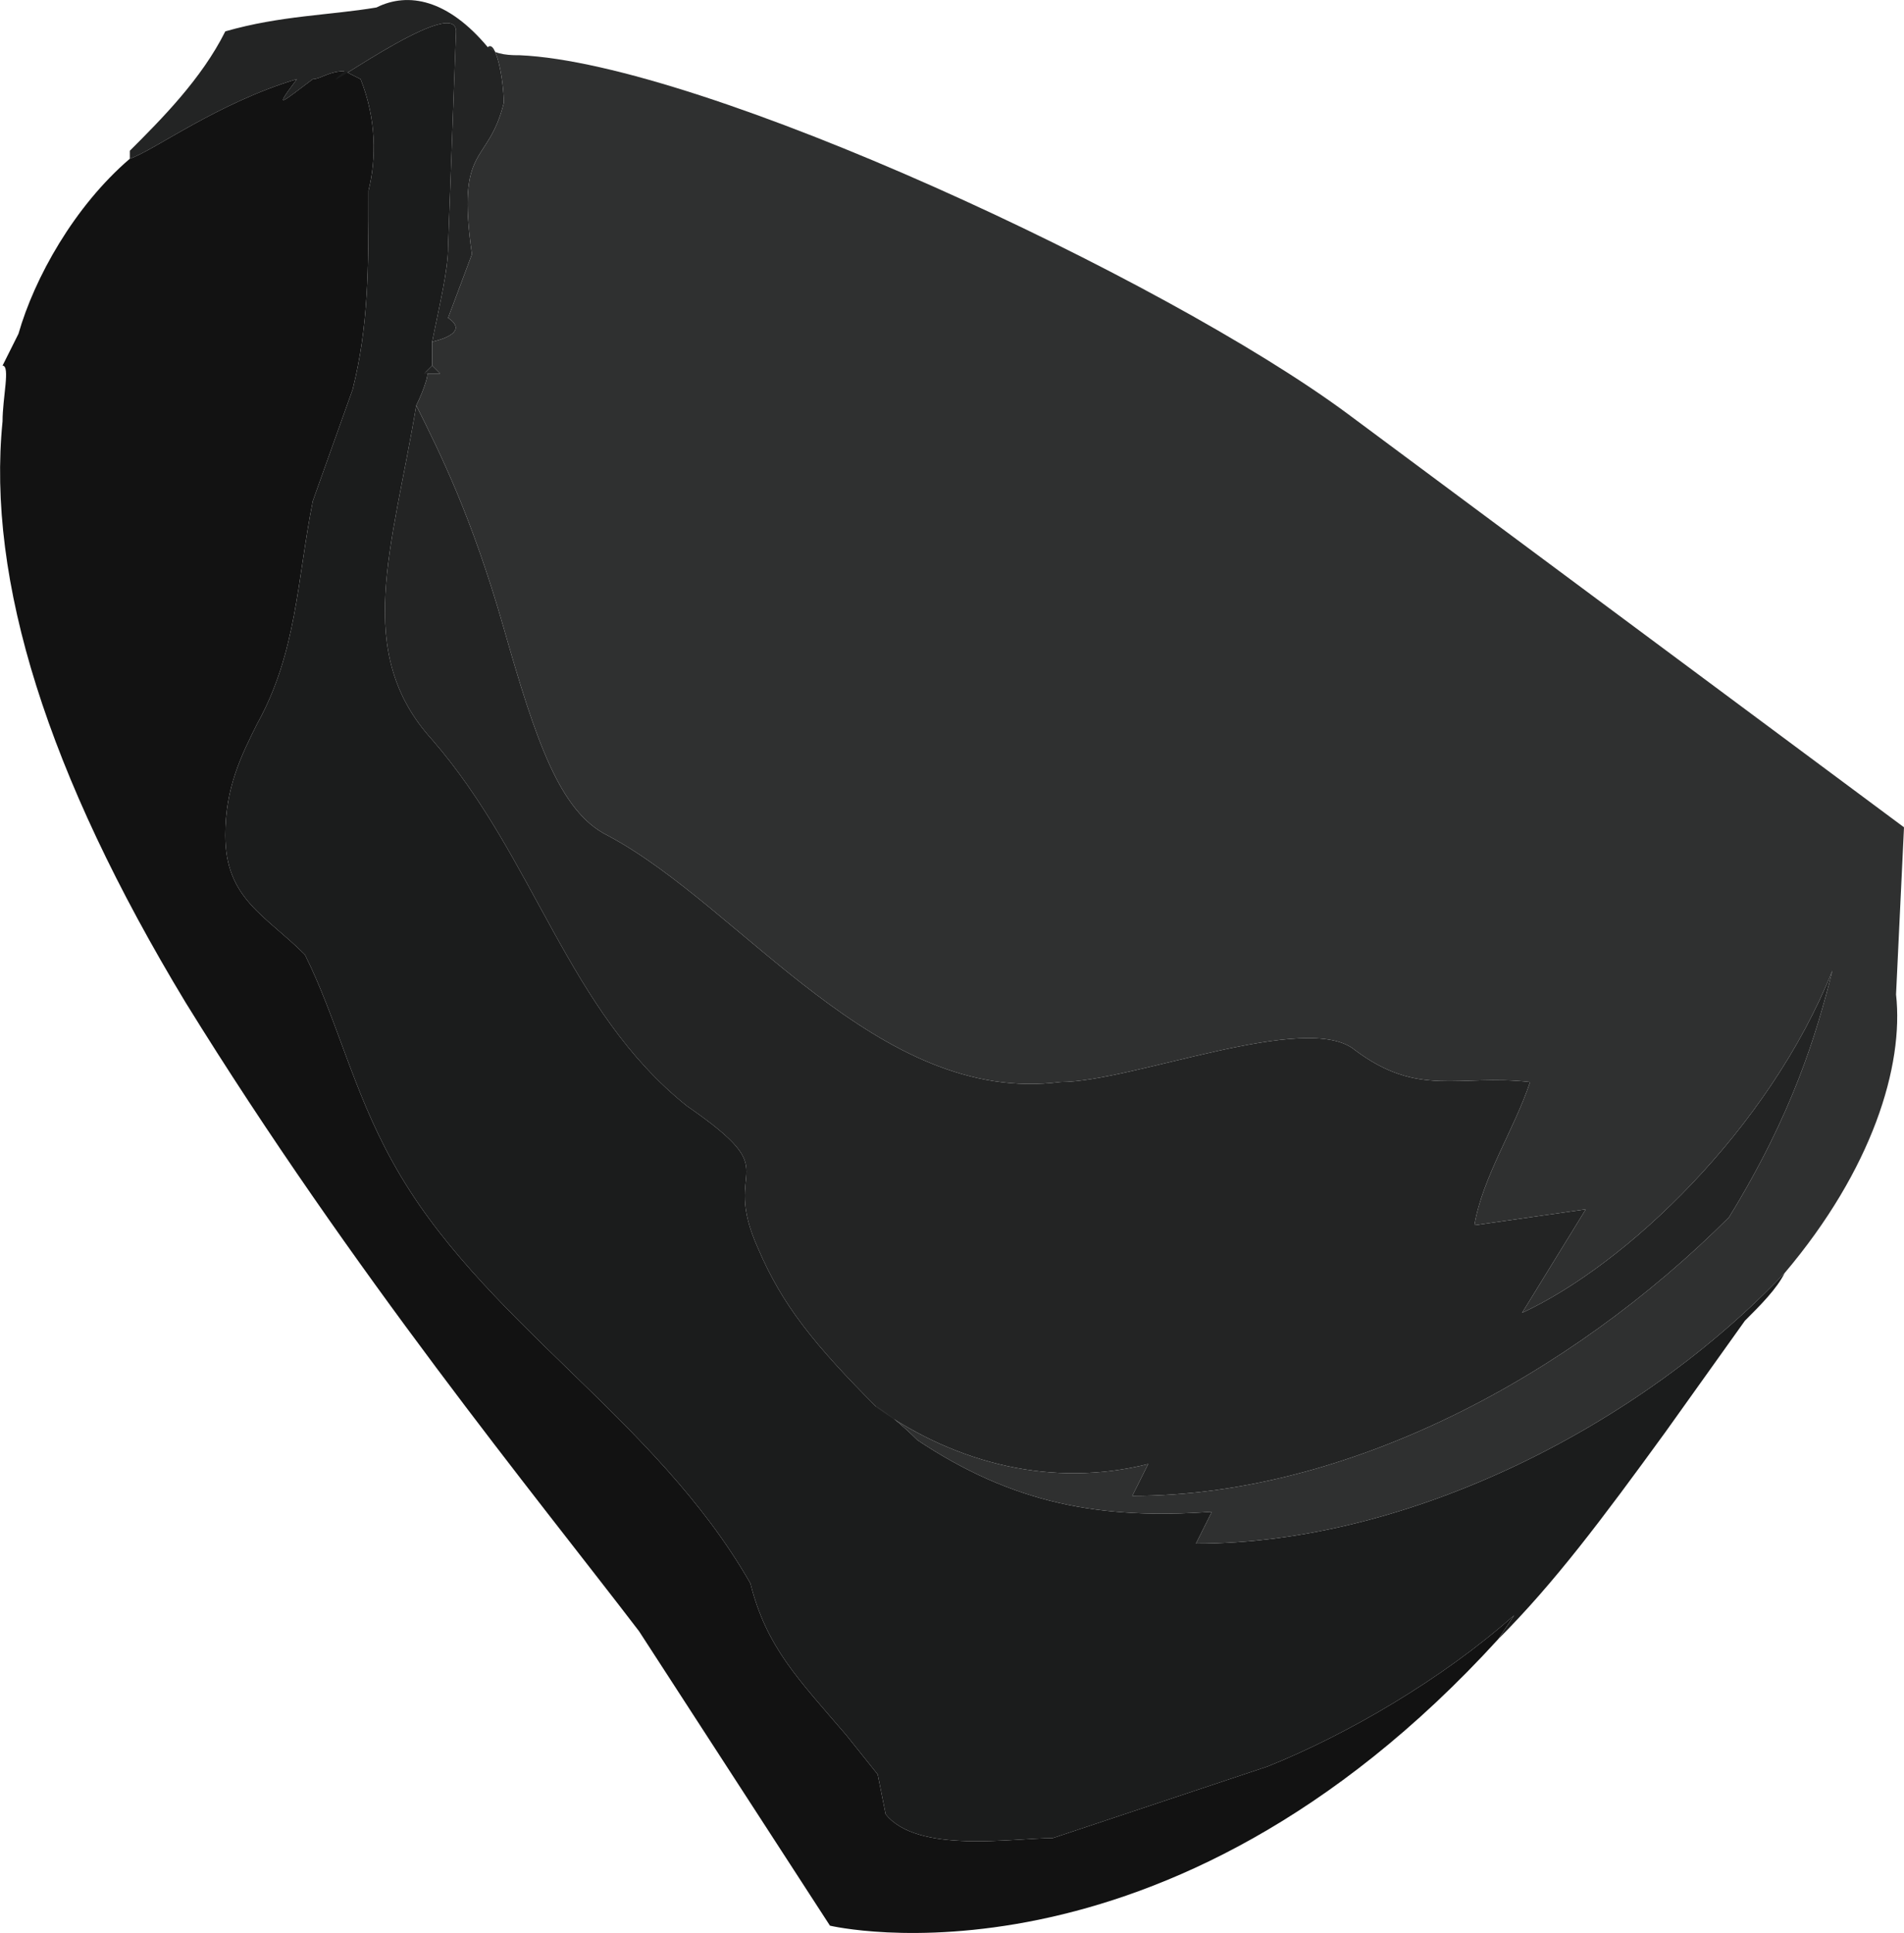 <?xml version="1.0" encoding="UTF-8" standalone="no"?>
<!-- Generator: flash2svg, http://dissentgraphics.com/tools/flash2svg -->

<svg
   xmlns:dc="http://purl.org/dc/elements/1.1/"
   xmlns:cc="http://creativecommons.org/ns#"
   xmlns:rdf="http://www.w3.org/1999/02/22-rdf-syntax-ns#"
   xmlns:svg="http://www.w3.org/2000/svg"
   xmlns="http://www.w3.org/2000/svg"
   xmlns:sodipodi="http://sodipodi.sourceforge.net/DTD/sodipodi-0.dtd"
   xmlns:inkscape="http://www.inkscape.org/namespaces/inkscape"
   id="AvatarAssets"
   image-rendering="auto"
   version="1.1"
   x="0px"
   y="0px"
   width="11.966"
   height="12.143"
   viewBox="0 0 11.966 12.143"
   inkscape:version="0.48.4 r9939"
   sodipodi:docname="AvatarAssets_backSleeveUpperRight20101103Black1.svg">
  <sodipodi:namedview
     pagecolor="#ffffff"
     bordercolor="#666666"
     borderopacity="1"
     objecttolerance="10"
     gridtolerance="10"
     guidetolerance="10"
     inkscape:pageopacity="0"
     inkscape:pageshadow="2"
     inkscape:window-width="640"
     inkscape:window-height="480"
     id="namedview13"
     showgrid="false"
     fit-margin-top="0"
     fit-margin-left="0"
     fit-margin-right="0"
     fit-margin-bottom="0"
     inkscape:zoom="1.9032258"
     inkscape:cx="32.015517"
     inkscape:cy="-52.104086"
     inkscape:window-x="0"
     inkscape:window-y="0"
     inkscape:window-maximized="0"
     inkscape:current-layer="AvatarAssets" />
  <defs
     id="defs3" />
  <g
     id="backSleeveUpperRight20101103Black2"
     overflow="visible"
     style="overflow:visible"
     transform="translate(0.016,2.247)">
    <g
       id="backSleeveUpperRight20101103Black1_0">
      <g
         id="element">
        <path
           id="path"
           d="M 2.35,-2.2 C 2.05,-2.15 1.75,-2.15 1.4,-2.05 1.25,-1.75 1,-1.5 0.8,-1.3 l 0,0.05 c 0.15,-0.05 0.55,-0.35 1.05,-0.5 -0.15,0.2 -0.1,0.15 0.1,0 0.05,0 0.1,-0.05 0.2,-0.05 -0.3,0.25 0.7,-0.5 0.7,-0.25 L 2.8,-0.7 c 0,0.15 -0.05,0.35 -0.1,0.6 L 2.75,-0.15 2.7,-0.1 c 0,0 0.25,-0.05 0.1,-0.15 l 0.15,-0.4 C 2.85,-1.35 3.05,-1.2 3.15,-1.6 3.15,-1.75 3.1,-2 3.05,-1.95 2.8,-2.25 2.55,-2.3 2.35,-2.2 z M 11.5,3.85 C 11.1,4.85 10.2,5.7 9.55,6 l 0.4,-0.65 -0.7,0.1 C 9.3,5.15 9.5,4.85 9.6,4.55 9.15,4.5 8.9,4.65 8.5,4.35 8.2,4.1 7.1,4.55 6.65,4.55 5.5,4.7 4.65,3.45 3.8,3 3.5,2.85 3.35,2.4 3.15,1.7 2.95,1 2.75,0.6 2.6,0.3 2.45,1.2 2.2,1.85 2.7,2.4 3.35,3.15 3.55,4.1 4.3,4.7 4.95,5.15 4.5,5.05 4.75,5.6 4.9,5.95 5.1,6.2 5.5,6.6 6,6.95 6.6,7.1 7.2,6.95 L 7.1,7.15 C 8.45,7.15 9.85,6.4 10.85,5.4 11.25,4.75 11.4,4.25 11.5,3.85 z"
           inkscape:connector-curvature="0"
           style="fill:#232424" />
        <path
           id="path1"
           d="m 1.95,-1.75 c -0.2,0.15 -0.25,0.2 -0.1,0 -0.5,0.15 -0.9,0.45 -1.05,0.5 -0.35,0.3 -0.6,0.75 -0.7,1.1 L 0,0.05 c 0.05,0 0,0.2 0,0.35 Q -0.15,1.9 1.15,4.05 C 2.2,5.75 3.35,7.15 4,8 l 1.2,1.85 c 0,0 2.1,0.5 4.2,-1.8 L 9.5,7.9 C 9.05,8.3 8.45,8.65 7.95,8.85 L 6.6,9.3 C 6.35,9.3 5.75,9.4 5.55,9.15 L 5.5,8.9 5.3,8.65 C 5,8.3 4.8,8.1 4.7,7.7 4.1,6.65 3,6.05 2.45,5.05 2.2,4.6 2.1,4.15 1.9,3.75 1.65,3.5 1.4,3.4 1.4,3 1.4,2.7 1.5,2.5 1.6,2.3 1.85,1.85 1.85,1.4 1.95,0.9 L 2.2,0.2 C 2.3,-0.2 2.3,-0.55 2.3,-1.05 2.35,-1.25 2.35,-1.5 2.25,-1.75 L 2.15,-1.8 c -0.1,0 -0.15,0.05 -0.2,0.05 z"
           inkscape:connector-curvature="0"
           style="fill:#121212" />
        <path
           id="path2"
           d="m 2.85,-2.05 c 0,-0.25 -1,0.5 -0.7,0.25 l 0.1,0.05 c 0.1,0.25 0.1,0.5 0.05,0.7 0,0.5 0,0.85 -0.1,1.25 L 1.95,0.9 C 1.85,1.4 1.85,1.85 1.6,2.3 1.5,2.5 1.4,2.7 1.4,3 1.4,3.4 1.65,3.5 1.9,3.75 2.1,4.15 2.2,4.6 2.45,5.05 3,6.05 4.1,6.65 4.7,7.7 4.8,8.1 5,8.3 5.3,8.65 L 5.5,8.9 5.55,9.15 C 5.75,9.4 6.35,9.3 6.6,9.3 L 7.95,8.85 C 8.45,8.65 9.05,8.3 9.5,7.9 L 9.4,8.05 C 9.75,7.7 10.05,7.3 10.45,6.75 l 0.5,-0.7 c 0.1,-0.1 0.2,-0.2 0.25,-0.3 -0.9,0.95 -2.35,1.7 -3.7,1.7 L 7.6,7.25 C 6.9,7.3 6.35,7.2 5.75,6.8 5.6,6.65 5.45,6.55 5.5,6.6 5.1,6.2 4.9,5.95 4.75,5.6 4.5,5.05 4.95,5.15 4.3,4.7 3.55,4.1 3.35,3.15 2.7,2.4 2.2,1.85 2.45,1.2 2.6,0.3 2.65,0.2 2.7,0.05 2.65,0.1 2.7,0.05 2.7,0.05 2.7,0.05 c 0,-0.1 0,-0.1 0,-0.15 0.05,-0.25 0.1,-0.45 0.1,-0.6 l 0.05,-1.35 z"
           inkscape:connector-curvature="0"
           style="fill:#1b1c1c" />
        <path
           id="path3"
           d="m 3.05,-1.95 c 0.05,-0.05 0.1,0.2 0.1,0.35 -0.1,0.4 -0.3,0.25 -0.2,0.95 L 2.8,-0.25 C 2.95,-0.15 2.7,-0.1 2.7,-0.1 L 2.75,-0.15 2.7,-0.1 c 0,0.05 0,0.05 0,0.15 l 0.05,0.05 -0.1,0 C 2.7,0.05 2.65,0.2 2.6,0.3 2.75,0.6 2.95,1 3.15,1.7 3.35,2.4 3.5,2.85 3.8,3 4.65,3.45 5.5,4.7 6.65,4.55 7.1,4.55 8.2,4.1 8.5,4.35 8.9,4.65 9.15,4.5 9.6,4.55 9.5,4.85 9.3,5.15 9.25,5.45 L 9.95,5.35 9.55,6 C 10.2,5.7 11.1,4.85 11.5,3.85 c -0.1,0.4 -0.25,0.9 -0.65,1.55 -1,1 -2.4,1.75 -3.75,1.75 L 7.2,6.95 C 6.6,7.1 6,6.95 5.5,6.6 5.45,6.55 5.6,6.65 5.75,6.8 6.35,7.2 6.9,7.3 7.6,7.25 l -0.1,0.2 c 1.35,0 2.8,-0.75 3.7,-1.7 C 11.75,5.1 11.95,4.45 11.9,4 L 11.95,2.95 8.45,0.35 C 7.3,-0.5 4.4,-1.85 3.25,-1.9 c -0.05,0 -0.15,0 -0.2,-0.05 z"
           inkscape:connector-curvature="0"
           style="fill:#2f3030" />
        <path
           id="path6"
           d="M 2.75,0.1 2.7,0.05 c 0,0 0,0 -0.05,0.05 l 0.1,0"
           inkscape:connector-curvature="0"
           style="fill:#232424" />
      </g>
    </g>
  </g>
</svg>
